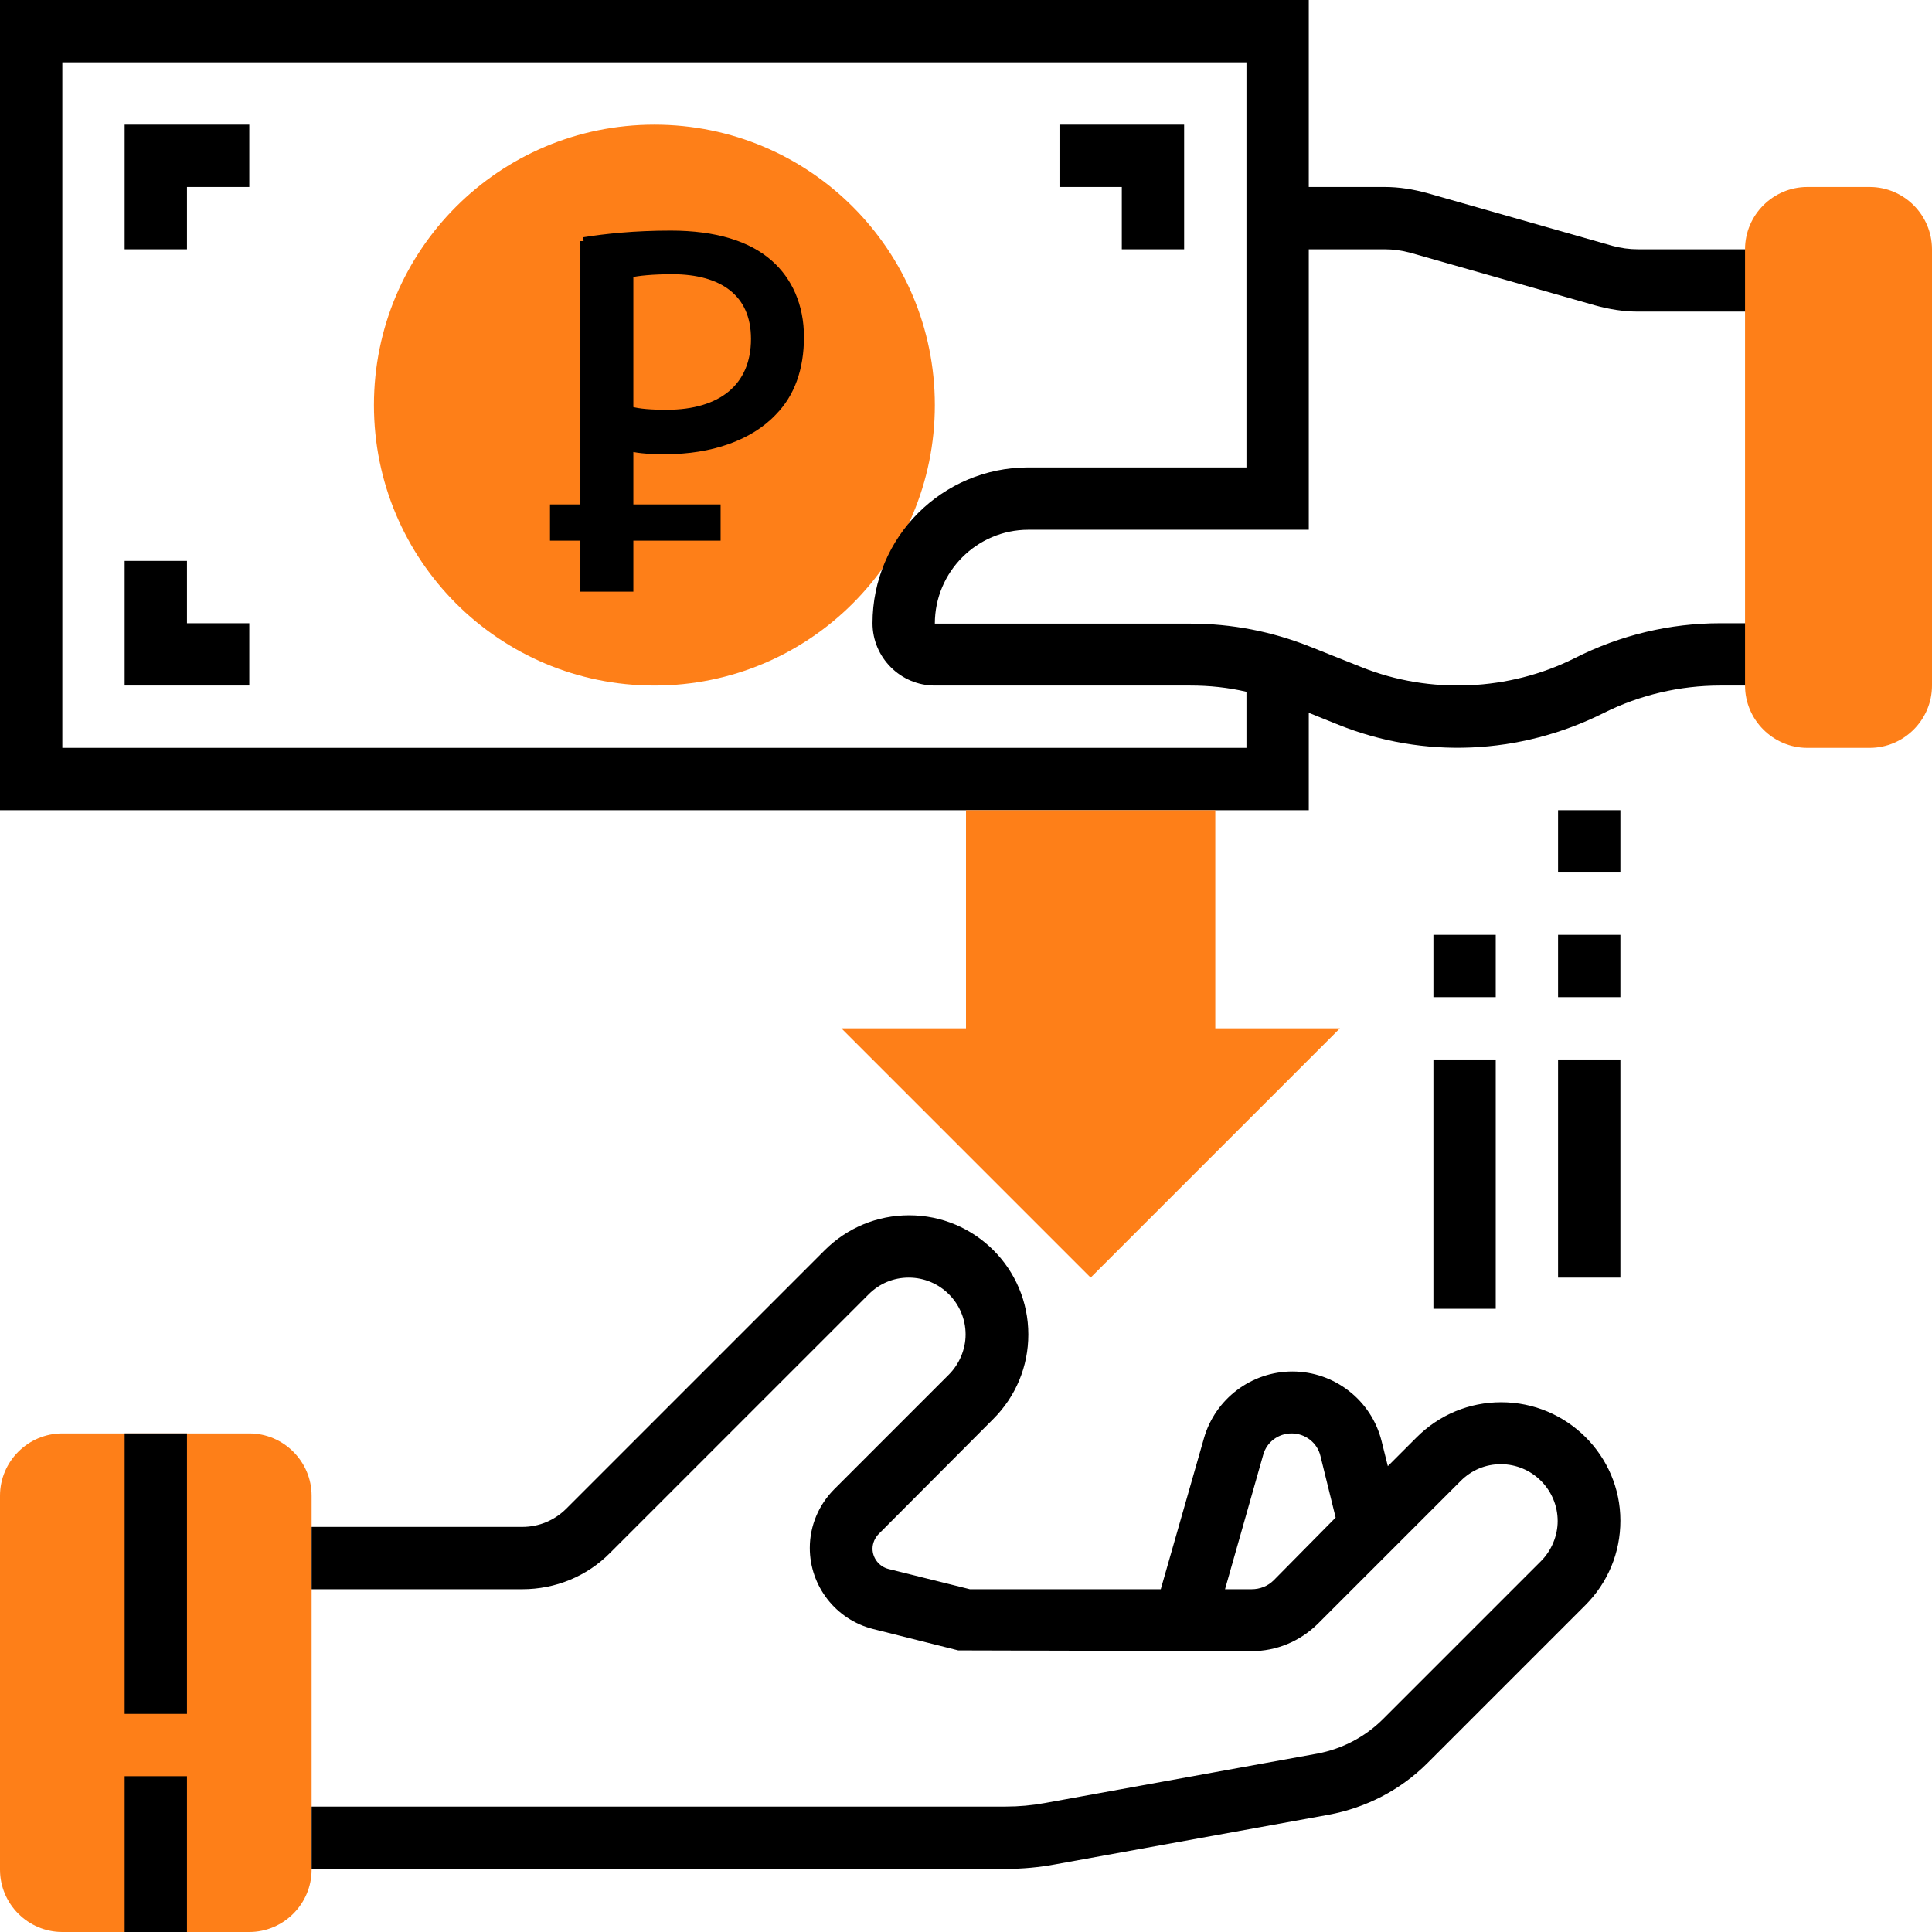 <?xml version="1.0" encoding="utf-8"?>
<!-- Generator: Adobe Illustrator 22.0.1, SVG Export Plug-In . SVG Version: 6.00 Build 0)  -->
<svg version="1.1" id="Слой_1" xmlns="http://www.w3.org/2000/svg" xmlns:xlink="http://www.w3.org/1999/xlink" x="0px" y="0px"
	 viewBox="0 0 496 496" style="enable-background:new 0 0 496 496;" xml:space="preserve">
<style type="text/css">
	.st0{fill:#FE7F18;}
	.st1{stroke:#000000;stroke-width:2;stroke-miterlimit:10;}
</style>
<path class="st0" d="M240,104c0,39.8-32.2,72-72,72s-72-32.2-72-72s32.2-72,72-72S240,64.2,240,104z"/>
<path class="st0" d="M64,496H16c-8.8,0-16-7.2-16-16v-96c0-8.8,7.2-16,16-16h48c8.8,0,16,7.2,16,16v96C80,488.8,72.8,496,64,496z"/>
<path d="M385.4,360c-8.2,0-15.9,3.2-21.7,9l-7.4,7.4l-1.6-6.4c-2.6-10.5-12.1-17.9-22.9-17.9c-10.5,0-19.8,7-22.7,17.1L298,408h-49
	l-20.9-5.2c-2.4-0.6-4.1-2.8-4.1-5.2c0-1.4,0.6-2.8,1.6-3.8l29.4-29.5c5.8-5.8,9-13.5,9-21.7c0-16.9-13.7-30.6-30.6-30.6
	c-8.2,0-15.9,3.2-21.7,9l-66.3,66.3c-3,3-7,4.7-11.3,4.7H80v16h54.1c8.5,0,16.6-3.3,22.6-9.4l66.3-66.3c2.8-2.8,6.4-4.3,10.3-4.3
	c8.1,0,14.6,6.6,14.6,14.6c0,3.8-1.6,7.6-4.3,10.3l-29.4,29.4c-4,4-6.3,9.4-6.3,15.1c0,9.8,6.7,18.4,16.2,20.8l21.9,5.5l75.3,0.2
	c6.4,0,12.4-2.5,17-7l36.7-36.7c2.8-2.8,6.4-4.3,10.3-4.3c8.1,0,14.6,6.6,14.6,14.6c0,3.8-1.6,7.6-4.3,10.3l-40.5,40.5
	c-4.6,4.6-10.5,7.7-16.9,8.9l-70,12.7c-3.3,0.6-6.6,0.9-10,0.9H80v16h178.2c4.3,0,8.7-0.4,12.9-1.2l70-12.7
	c9.6-1.8,18.4-6.3,25.4-13.3l40.5-40.5c5.8-5.8,9-13.5,9-21.7C416,373.7,402.3,360,385.4,360z M327,405.7c-1.5,1.5-3.5,2.3-5.7,2.3
	h-6.8l9.8-34.5c0.9-3.3,3.9-5.5,7.3-5.5c3.5,0,6.6,2.4,7.4,5.8l3.9,15.8L327,405.7z"/>
<path d="M264,136h72V64h19.5c2.2,0,4.4,0.3,6.6,0.9l47.4,13.5c3.6,1,7.3,1.6,11,1.6H456V64h-35.5c-2.2,0-4.4-0.3-6.6-0.9l-47.4-13.5
	c-3.6-1-7.3-1.6-11-1.6H336V0H0v208h336v-25l7.7,3.1c21.7,8.7,46.4,7.8,68.1-3.1c9.2-4.6,19.5-7,29.8-7H456v-16h-14.4
	c-12.8,0-25.6,3-37.4,9c-16.8,8.4-37.1,9.3-54.6,2.3l-13.3-5.3c-9.8-3.9-20.1-5.9-30.7-5.9H240C240,146.8,250.8,136,264,136z
	 M240,176h65.6c4.9,0,9.7,0.5,14.4,1.6V192H16V16h304v104h-56c-22.1,0-40,17.9-40,40C224,168.8,231.2,176,240,176z"/>
<path class="st0" d="M480,192h-16c-8.8,0-16-7.2-16-16V64c0-8.8,7.2-16,16-16h16c8.8,0,16,7.2,16,16v112
	C496,184.8,488.8,192,480,192z"/>
<path d="M304,64h-16V48h-16V32h32V64z"/>
<path d="M48,64H32V32h32v16H48V64z"/>
<path d="M64,176H32v-32h16v16h16V176z"/>
<path class="st0" d="M312,264v-56h-64v56h-32l64,64l64-64H312z"/>
<path d="M400,272h16v56h-16V272z"/>
<path d="M400,240h16v16h-16V240z"/>
<path d="M400,208h16v16h-16V208z"/>
<path d="M368,272h16v64h-16V272z"/>
<path d="M32,368h16v72H32V368z"/>
<path d="M32,456h16v40H32V456z"/>
<path d="M368,240h16v16h-16V240z"/>
<g>
	<path class="st1" d="M149.9,61.9c5.6-0.9,13-1.7,22.3-1.7c11.5,0,19.9,2.7,25.3,7.5c4.9,4.3,7.9,10.8,7.9,18.8
		c0,8.2-2.4,14.6-6.9,19.2c-6.1,6.5-16.2,9.9-27.5,9.9c-3.5,0-6.7-0.1-9.4-0.8v36.1h-11.6V61.9z M161.6,105.3
		c2.5,0.7,5.7,0.9,9.6,0.9c14,0,22.6-6.8,22.6-19.2c0-11.9-8.4-17.6-21.2-17.6c-5.1,0-9,0.4-11,0.9V105.3z"/>
</g>
<g>
	<rect x="142.2" y="130.5" width="41.8" height="7.3"/>
	<path d="M185,138.8h-43.8v-9.3H185V138.8z M143.2,136.8H183v-5.3h-39.8V136.8z"/>
</g>
</svg>
